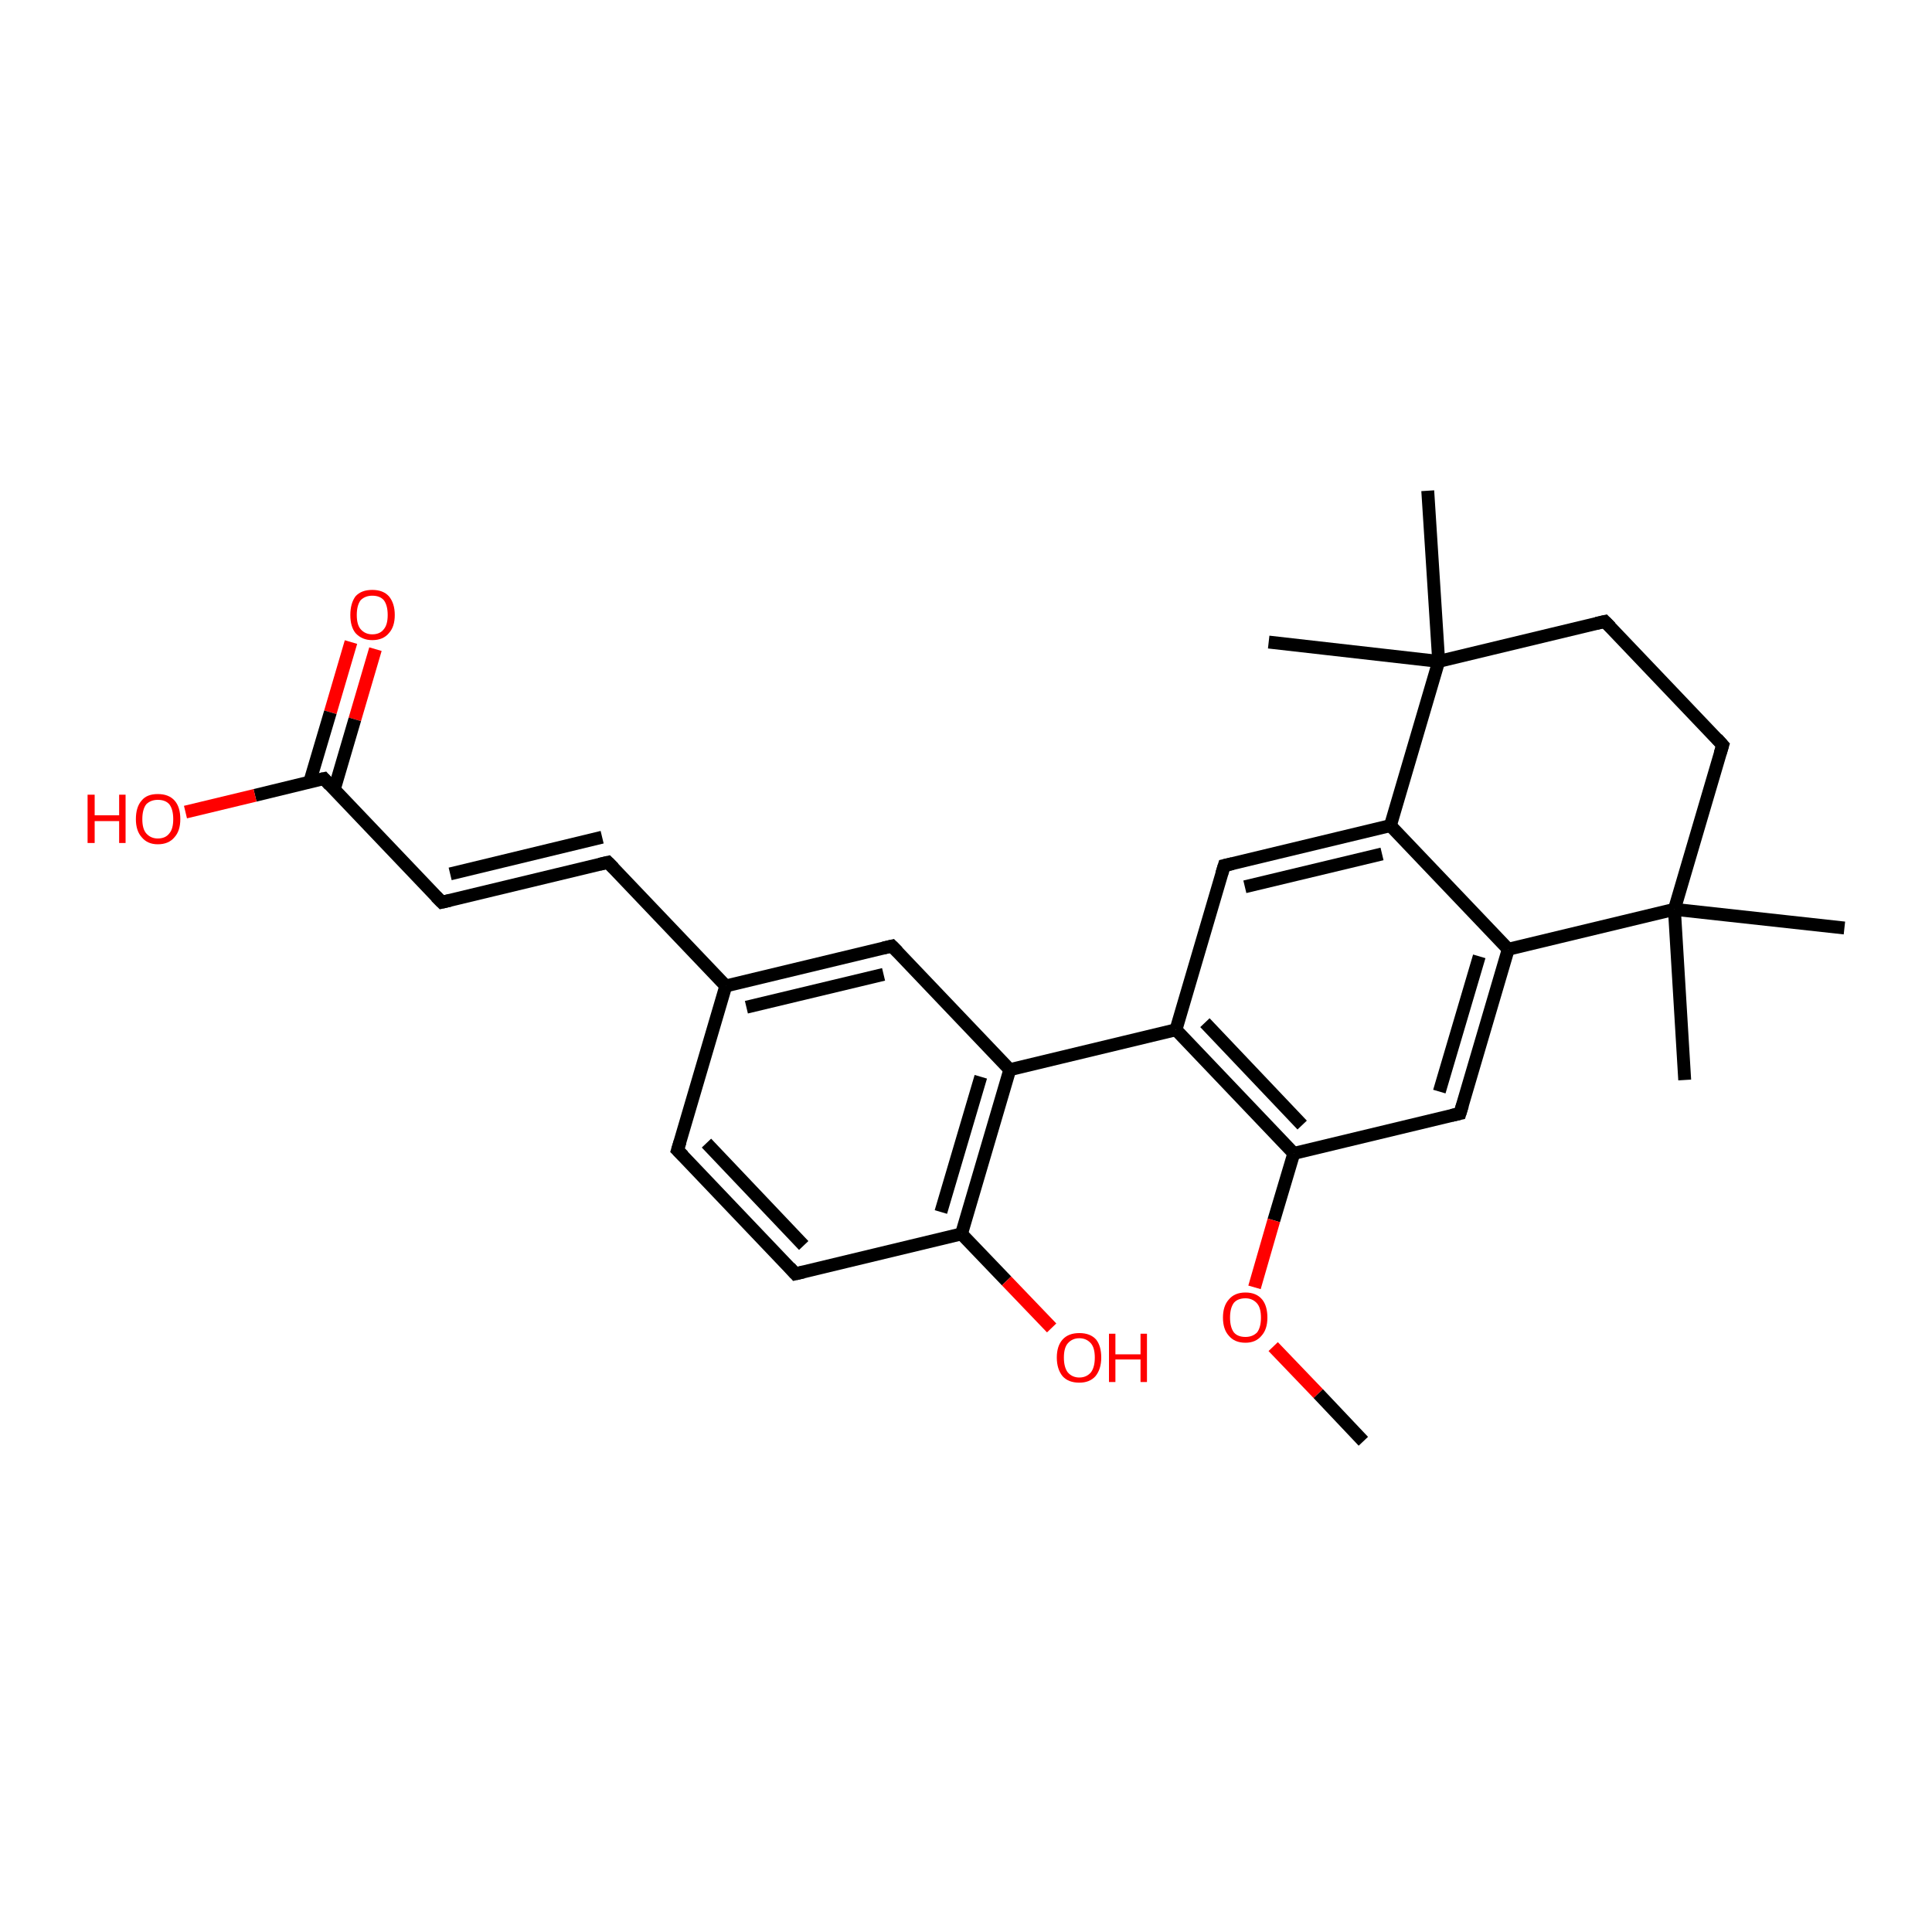 <?xml version='1.0' encoding='iso-8859-1'?>
<svg version='1.1' baseProfile='full'
              xmlns='http://www.w3.org/2000/svg'
                      xmlns:rdkit='http://www.rdkit.org/xml'
                      xmlns:xlink='http://www.w3.org/1999/xlink'
                  xml:space='preserve'
width='300px' height='300px' viewBox='0 0 300 300'>
<!-- END OF HEADER -->
<rect style='opacity:1.0;fill:#FFFFFF;stroke:none' width='300.0' height='300.0' x='0.0' y='0.0'> </rect>
<path class='bond-0 atom-0 atom-1' d='M 58.3,100.8 L 55.1,111.7' style='fill:none;fill-rule:evenodd;stroke:#FF0000;stroke-width:2.0px;stroke-linecap:butt;stroke-linejoin:miter;stroke-opacity:1' />
<path class='bond-0 atom-0 atom-1' d='M 55.1,111.7 L 51.9,122.6' style='fill:none;fill-rule:evenodd;stroke:#000000;stroke-width:2.0px;stroke-linecap:butt;stroke-linejoin:miter;stroke-opacity:1' />
<path class='bond-0 atom-0 atom-1' d='M 54.5,99.7 L 51.3,110.6' style='fill:none;fill-rule:evenodd;stroke:#FF0000;stroke-width:2.0px;stroke-linecap:butt;stroke-linejoin:miter;stroke-opacity:1' />
<path class='bond-0 atom-0 atom-1' d='M 51.3,110.6 L 48.1,121.4' style='fill:none;fill-rule:evenodd;stroke:#000000;stroke-width:2.0px;stroke-linecap:butt;stroke-linejoin:miter;stroke-opacity:1' />
<path class='bond-1 atom-1 atom-2' d='M 50.3,120.9 L 39.6,123.5' style='fill:none;fill-rule:evenodd;stroke:#000000;stroke-width:2.0px;stroke-linecap:butt;stroke-linejoin:miter;stroke-opacity:1' />
<path class='bond-1 atom-1 atom-2' d='M 39.6,123.5 L 28.8,126.1' style='fill:none;fill-rule:evenodd;stroke:#FF0000;stroke-width:2.0px;stroke-linecap:butt;stroke-linejoin:miter;stroke-opacity:1' />
<path class='bond-2 atom-1 atom-3' d='M 50.3,120.9 L 68.6,140.1' style='fill:none;fill-rule:evenodd;stroke:#000000;stroke-width:2.0px;stroke-linecap:butt;stroke-linejoin:miter;stroke-opacity:1' />
<path class='bond-3 atom-3 atom-4' d='M 68.6,140.1 L 94.4,133.9' style='fill:none;fill-rule:evenodd;stroke:#000000;stroke-width:2.0px;stroke-linecap:butt;stroke-linejoin:miter;stroke-opacity:1' />
<path class='bond-3 atom-3 atom-4' d='M 69.9,135.7 L 93.5,130.0' style='fill:none;fill-rule:evenodd;stroke:#000000;stroke-width:2.0px;stroke-linecap:butt;stroke-linejoin:miter;stroke-opacity:1' />
<path class='bond-4 atom-4 atom-5' d='M 94.4,133.9 L 112.7,153.1' style='fill:none;fill-rule:evenodd;stroke:#000000;stroke-width:2.0px;stroke-linecap:butt;stroke-linejoin:miter;stroke-opacity:1' />
<path class='bond-5 atom-5 atom-6' d='M 112.7,153.1 L 138.5,146.9' style='fill:none;fill-rule:evenodd;stroke:#000000;stroke-width:2.0px;stroke-linecap:butt;stroke-linejoin:miter;stroke-opacity:1' />
<path class='bond-5 atom-5 atom-6' d='M 115.9,156.4 L 137.2,151.3' style='fill:none;fill-rule:evenodd;stroke:#000000;stroke-width:2.0px;stroke-linecap:butt;stroke-linejoin:miter;stroke-opacity:1' />
<path class='bond-6 atom-6 atom-7' d='M 138.5,146.9 L 156.8,166.1' style='fill:none;fill-rule:evenodd;stroke:#000000;stroke-width:2.0px;stroke-linecap:butt;stroke-linejoin:miter;stroke-opacity:1' />
<path class='bond-7 atom-7 atom-8' d='M 156.8,166.1 L 182.6,159.9' style='fill:none;fill-rule:evenodd;stroke:#000000;stroke-width:2.0px;stroke-linecap:butt;stroke-linejoin:miter;stroke-opacity:1' />
<path class='bond-8 atom-8 atom-9' d='M 182.6,159.9 L 200.9,179.1' style='fill:none;fill-rule:evenodd;stroke:#000000;stroke-width:2.0px;stroke-linecap:butt;stroke-linejoin:miter;stroke-opacity:1' />
<path class='bond-8 atom-8 atom-9' d='M 187.1,158.8 L 202.2,174.7' style='fill:none;fill-rule:evenodd;stroke:#000000;stroke-width:2.0px;stroke-linecap:butt;stroke-linejoin:miter;stroke-opacity:1' />
<path class='bond-9 atom-9 atom-10' d='M 200.9,179.1 L 197.8,189.5' style='fill:none;fill-rule:evenodd;stroke:#000000;stroke-width:2.0px;stroke-linecap:butt;stroke-linejoin:miter;stroke-opacity:1' />
<path class='bond-9 atom-9 atom-10' d='M 197.8,189.5 L 194.8,199.9' style='fill:none;fill-rule:evenodd;stroke:#FF0000;stroke-width:2.0px;stroke-linecap:butt;stroke-linejoin:miter;stroke-opacity:1' />
<path class='bond-10 atom-10 atom-11' d='M 197.7,209.1 L 204.7,216.4' style='fill:none;fill-rule:evenodd;stroke:#FF0000;stroke-width:2.0px;stroke-linecap:butt;stroke-linejoin:miter;stroke-opacity:1' />
<path class='bond-10 atom-10 atom-11' d='M 204.7,216.4 L 211.7,223.8' style='fill:none;fill-rule:evenodd;stroke:#000000;stroke-width:2.0px;stroke-linecap:butt;stroke-linejoin:miter;stroke-opacity:1' />
<path class='bond-11 atom-9 atom-12' d='M 200.9,179.1 L 226.7,172.9' style='fill:none;fill-rule:evenodd;stroke:#000000;stroke-width:2.0px;stroke-linecap:butt;stroke-linejoin:miter;stroke-opacity:1' />
<path class='bond-12 atom-12 atom-13' d='M 226.7,172.9 L 234.2,147.4' style='fill:none;fill-rule:evenodd;stroke:#000000;stroke-width:2.0px;stroke-linecap:butt;stroke-linejoin:miter;stroke-opacity:1' />
<path class='bond-12 atom-12 atom-13' d='M 223.5,169.5 L 229.7,148.5' style='fill:none;fill-rule:evenodd;stroke:#000000;stroke-width:2.0px;stroke-linecap:butt;stroke-linejoin:miter;stroke-opacity:1' />
<path class='bond-13 atom-13 atom-14' d='M 234.2,147.4 L 215.9,128.2' style='fill:none;fill-rule:evenodd;stroke:#000000;stroke-width:2.0px;stroke-linecap:butt;stroke-linejoin:miter;stroke-opacity:1' />
<path class='bond-14 atom-14 atom-15' d='M 215.9,128.2 L 190.1,134.4' style='fill:none;fill-rule:evenodd;stroke:#000000;stroke-width:2.0px;stroke-linecap:butt;stroke-linejoin:miter;stroke-opacity:1' />
<path class='bond-14 atom-14 atom-15' d='M 214.6,132.6 L 193.3,137.7' style='fill:none;fill-rule:evenodd;stroke:#000000;stroke-width:2.0px;stroke-linecap:butt;stroke-linejoin:miter;stroke-opacity:1' />
<path class='bond-15 atom-14 atom-16' d='M 215.9,128.2 L 223.4,102.7' style='fill:none;fill-rule:evenodd;stroke:#000000;stroke-width:2.0px;stroke-linecap:butt;stroke-linejoin:miter;stroke-opacity:1' />
<path class='bond-16 atom-16 atom-17' d='M 223.4,102.7 L 249.2,96.5' style='fill:none;fill-rule:evenodd;stroke:#000000;stroke-width:2.0px;stroke-linecap:butt;stroke-linejoin:miter;stroke-opacity:1' />
<path class='bond-17 atom-17 atom-18' d='M 249.2,96.5 L 267.5,115.7' style='fill:none;fill-rule:evenodd;stroke:#000000;stroke-width:2.0px;stroke-linecap:butt;stroke-linejoin:miter;stroke-opacity:1' />
<path class='bond-18 atom-18 atom-19' d='M 267.5,115.7 L 260.0,141.2' style='fill:none;fill-rule:evenodd;stroke:#000000;stroke-width:2.0px;stroke-linecap:butt;stroke-linejoin:miter;stroke-opacity:1' />
<path class='bond-19 atom-19 atom-20' d='M 260.0,141.2 L 261.6,167.7' style='fill:none;fill-rule:evenodd;stroke:#000000;stroke-width:2.0px;stroke-linecap:butt;stroke-linejoin:miter;stroke-opacity:1' />
<path class='bond-20 atom-19 atom-21' d='M 260.0,141.2 L 286.4,144.1' style='fill:none;fill-rule:evenodd;stroke:#000000;stroke-width:2.0px;stroke-linecap:butt;stroke-linejoin:miter;stroke-opacity:1' />
<path class='bond-21 atom-16 atom-22' d='M 223.4,102.7 L 221.7,76.2' style='fill:none;fill-rule:evenodd;stroke:#000000;stroke-width:2.0px;stroke-linecap:butt;stroke-linejoin:miter;stroke-opacity:1' />
<path class='bond-22 atom-16 atom-23' d='M 223.4,102.7 L 197.0,99.7' style='fill:none;fill-rule:evenodd;stroke:#000000;stroke-width:2.0px;stroke-linecap:butt;stroke-linejoin:miter;stroke-opacity:1' />
<path class='bond-23 atom-7 atom-24' d='M 156.8,166.1 L 149.3,191.6' style='fill:none;fill-rule:evenodd;stroke:#000000;stroke-width:2.0px;stroke-linecap:butt;stroke-linejoin:miter;stroke-opacity:1' />
<path class='bond-23 atom-7 atom-24' d='M 152.3,167.2 L 146.1,188.2' style='fill:none;fill-rule:evenodd;stroke:#000000;stroke-width:2.0px;stroke-linecap:butt;stroke-linejoin:miter;stroke-opacity:1' />
<path class='bond-24 atom-24 atom-25' d='M 149.3,191.6 L 156.3,198.9' style='fill:none;fill-rule:evenodd;stroke:#000000;stroke-width:2.0px;stroke-linecap:butt;stroke-linejoin:miter;stroke-opacity:1' />
<path class='bond-24 atom-24 atom-25' d='M 156.3,198.9 L 163.3,206.2' style='fill:none;fill-rule:evenodd;stroke:#FF0000;stroke-width:2.0px;stroke-linecap:butt;stroke-linejoin:miter;stroke-opacity:1' />
<path class='bond-25 atom-24 atom-26' d='M 149.3,191.6 L 123.5,197.8' style='fill:none;fill-rule:evenodd;stroke:#000000;stroke-width:2.0px;stroke-linecap:butt;stroke-linejoin:miter;stroke-opacity:1' />
<path class='bond-26 atom-26 atom-27' d='M 123.5,197.8 L 105.2,178.6' style='fill:none;fill-rule:evenodd;stroke:#000000;stroke-width:2.0px;stroke-linecap:butt;stroke-linejoin:miter;stroke-opacity:1' />
<path class='bond-26 atom-26 atom-27' d='M 124.8,193.4 L 109.7,177.5' style='fill:none;fill-rule:evenodd;stroke:#000000;stroke-width:2.0px;stroke-linecap:butt;stroke-linejoin:miter;stroke-opacity:1' />
<path class='bond-27 atom-15 atom-8' d='M 190.1,134.4 L 182.6,159.9' style='fill:none;fill-rule:evenodd;stroke:#000000;stroke-width:2.0px;stroke-linecap:butt;stroke-linejoin:miter;stroke-opacity:1' />
<path class='bond-28 atom-19 atom-13' d='M 260.0,141.2 L 234.2,147.4' style='fill:none;fill-rule:evenodd;stroke:#000000;stroke-width:2.0px;stroke-linecap:butt;stroke-linejoin:miter;stroke-opacity:1' />
<path class='bond-29 atom-27 atom-5' d='M 105.2,178.6 L 112.7,153.1' style='fill:none;fill-rule:evenodd;stroke:#000000;stroke-width:2.0px;stroke-linecap:butt;stroke-linejoin:miter;stroke-opacity:1' />
<path d='M 49.8,121.0 L 50.3,120.9 L 51.2,121.9' style='fill:none;stroke:#000000;stroke-width:2.0px;stroke-linecap:butt;stroke-linejoin:miter;stroke-opacity:1;' />
<path d='M 67.7,139.2 L 68.6,140.1 L 69.9,139.8' style='fill:none;stroke:#000000;stroke-width:2.0px;stroke-linecap:butt;stroke-linejoin:miter;stroke-opacity:1;' />
<path d='M 93.1,134.2 L 94.4,133.9 L 95.3,134.8' style='fill:none;stroke:#000000;stroke-width:2.0px;stroke-linecap:butt;stroke-linejoin:miter;stroke-opacity:1;' />
<path d='M 137.2,147.2 L 138.5,146.9 L 139.4,147.8' style='fill:none;stroke:#000000;stroke-width:2.0px;stroke-linecap:butt;stroke-linejoin:miter;stroke-opacity:1;' />
<path d='M 225.4,173.2 L 226.7,172.9 L 227.1,171.6' style='fill:none;stroke:#000000;stroke-width:2.0px;stroke-linecap:butt;stroke-linejoin:miter;stroke-opacity:1;' />
<path d='M 191.4,134.1 L 190.1,134.4 L 189.7,135.7' style='fill:none;stroke:#000000;stroke-width:2.0px;stroke-linecap:butt;stroke-linejoin:miter;stroke-opacity:1;' />
<path d='M 247.9,96.8 L 249.2,96.5 L 250.1,97.4' style='fill:none;stroke:#000000;stroke-width:2.0px;stroke-linecap:butt;stroke-linejoin:miter;stroke-opacity:1;' />
<path d='M 266.6,114.7 L 267.5,115.7 L 267.1,117.0' style='fill:none;stroke:#000000;stroke-width:2.0px;stroke-linecap:butt;stroke-linejoin:miter;stroke-opacity:1;' />
<path d='M 124.8,197.5 L 123.5,197.8 L 122.6,196.8' style='fill:none;stroke:#000000;stroke-width:2.0px;stroke-linecap:butt;stroke-linejoin:miter;stroke-opacity:1;' />
<path d='M 106.1,179.5 L 105.2,178.6 L 105.6,177.3' style='fill:none;stroke:#000000;stroke-width:2.0px;stroke-linecap:butt;stroke-linejoin:miter;stroke-opacity:1;' />
<path class='atom-0' d='M 54.4 95.5
Q 54.4 93.7, 55.2 92.6
Q 56.1 91.6, 57.8 91.6
Q 59.5 91.6, 60.4 92.6
Q 61.3 93.7, 61.3 95.5
Q 61.3 97.3, 60.4 98.3
Q 59.5 99.4, 57.8 99.4
Q 56.2 99.4, 55.2 98.3
Q 54.4 97.3, 54.4 95.5
M 57.8 98.5
Q 59.0 98.5, 59.6 97.7
Q 60.2 97.0, 60.2 95.5
Q 60.2 94.0, 59.6 93.2
Q 59.0 92.5, 57.8 92.5
Q 56.7 92.5, 56.0 93.2
Q 55.4 94.0, 55.4 95.5
Q 55.4 97.0, 56.0 97.7
Q 56.7 98.5, 57.8 98.5
' fill='#FF0000'/>
<path class='atom-2' d='M 13.6 123.4
L 14.7 123.4
L 14.7 126.6
L 18.5 126.6
L 18.5 123.4
L 19.5 123.4
L 19.5 130.9
L 18.5 130.9
L 18.5 127.5
L 14.7 127.5
L 14.7 130.9
L 13.6 130.9
L 13.6 123.4
' fill='#FF0000'/>
<path class='atom-2' d='M 21.1 127.2
Q 21.1 125.3, 22.0 124.3
Q 22.8 123.3, 24.5 123.3
Q 26.2 123.3, 27.1 124.3
Q 28.0 125.3, 28.0 127.2
Q 28.0 129.0, 27.1 130.0
Q 26.2 131.1, 24.5 131.1
Q 22.9 131.1, 22.0 130.0
Q 21.1 129.0, 21.1 127.2
M 24.5 130.2
Q 25.7 130.2, 26.3 129.4
Q 26.9 128.7, 26.9 127.2
Q 26.9 125.7, 26.3 124.9
Q 25.7 124.2, 24.5 124.2
Q 23.4 124.2, 22.7 124.9
Q 22.1 125.7, 22.1 127.2
Q 22.1 128.7, 22.7 129.4
Q 23.4 130.2, 24.5 130.2
' fill='#FF0000'/>
<path class='atom-10' d='M 189.9 204.6
Q 189.9 202.8, 190.8 201.8
Q 191.7 200.7, 193.4 200.7
Q 195.1 200.7, 196.0 201.8
Q 196.8 202.8, 196.8 204.6
Q 196.8 206.4, 195.9 207.4
Q 195.0 208.5, 193.4 208.5
Q 191.7 208.5, 190.8 207.4
Q 189.9 206.4, 189.9 204.6
M 193.4 207.6
Q 194.5 207.6, 195.2 206.9
Q 195.8 206.1, 195.8 204.6
Q 195.8 203.1, 195.2 202.4
Q 194.5 201.6, 193.4 201.6
Q 192.2 201.6, 191.6 202.3
Q 191.0 203.1, 191.0 204.6
Q 191.0 206.1, 191.6 206.9
Q 192.2 207.6, 193.4 207.6
' fill='#FF0000'/>
<path class='atom-25' d='M 164.1 210.8
Q 164.1 209.0, 165.0 208.0
Q 165.9 207.0, 167.6 207.0
Q 169.3 207.0, 170.2 208.0
Q 171.0 209.0, 171.0 210.8
Q 171.0 212.6, 170.1 213.7
Q 169.2 214.7, 167.6 214.7
Q 165.9 214.7, 165.0 213.7
Q 164.1 212.6, 164.1 210.8
M 167.6 213.9
Q 168.7 213.9, 169.4 213.1
Q 170.0 212.3, 170.0 210.8
Q 170.0 209.3, 169.4 208.6
Q 168.7 207.8, 167.6 207.8
Q 166.5 207.8, 165.8 208.6
Q 165.2 209.3, 165.2 210.8
Q 165.2 212.3, 165.8 213.1
Q 166.5 213.9, 167.6 213.9
' fill='#FF0000'/>
<path class='atom-25' d='M 172.2 207.1
L 173.2 207.1
L 173.2 210.3
L 177.1 210.3
L 177.1 207.1
L 178.1 207.1
L 178.1 214.6
L 177.1 214.6
L 177.1 211.1
L 173.2 211.1
L 173.2 214.6
L 172.2 214.6
L 172.2 207.1
' fill='#FF0000'/>
</svg>
